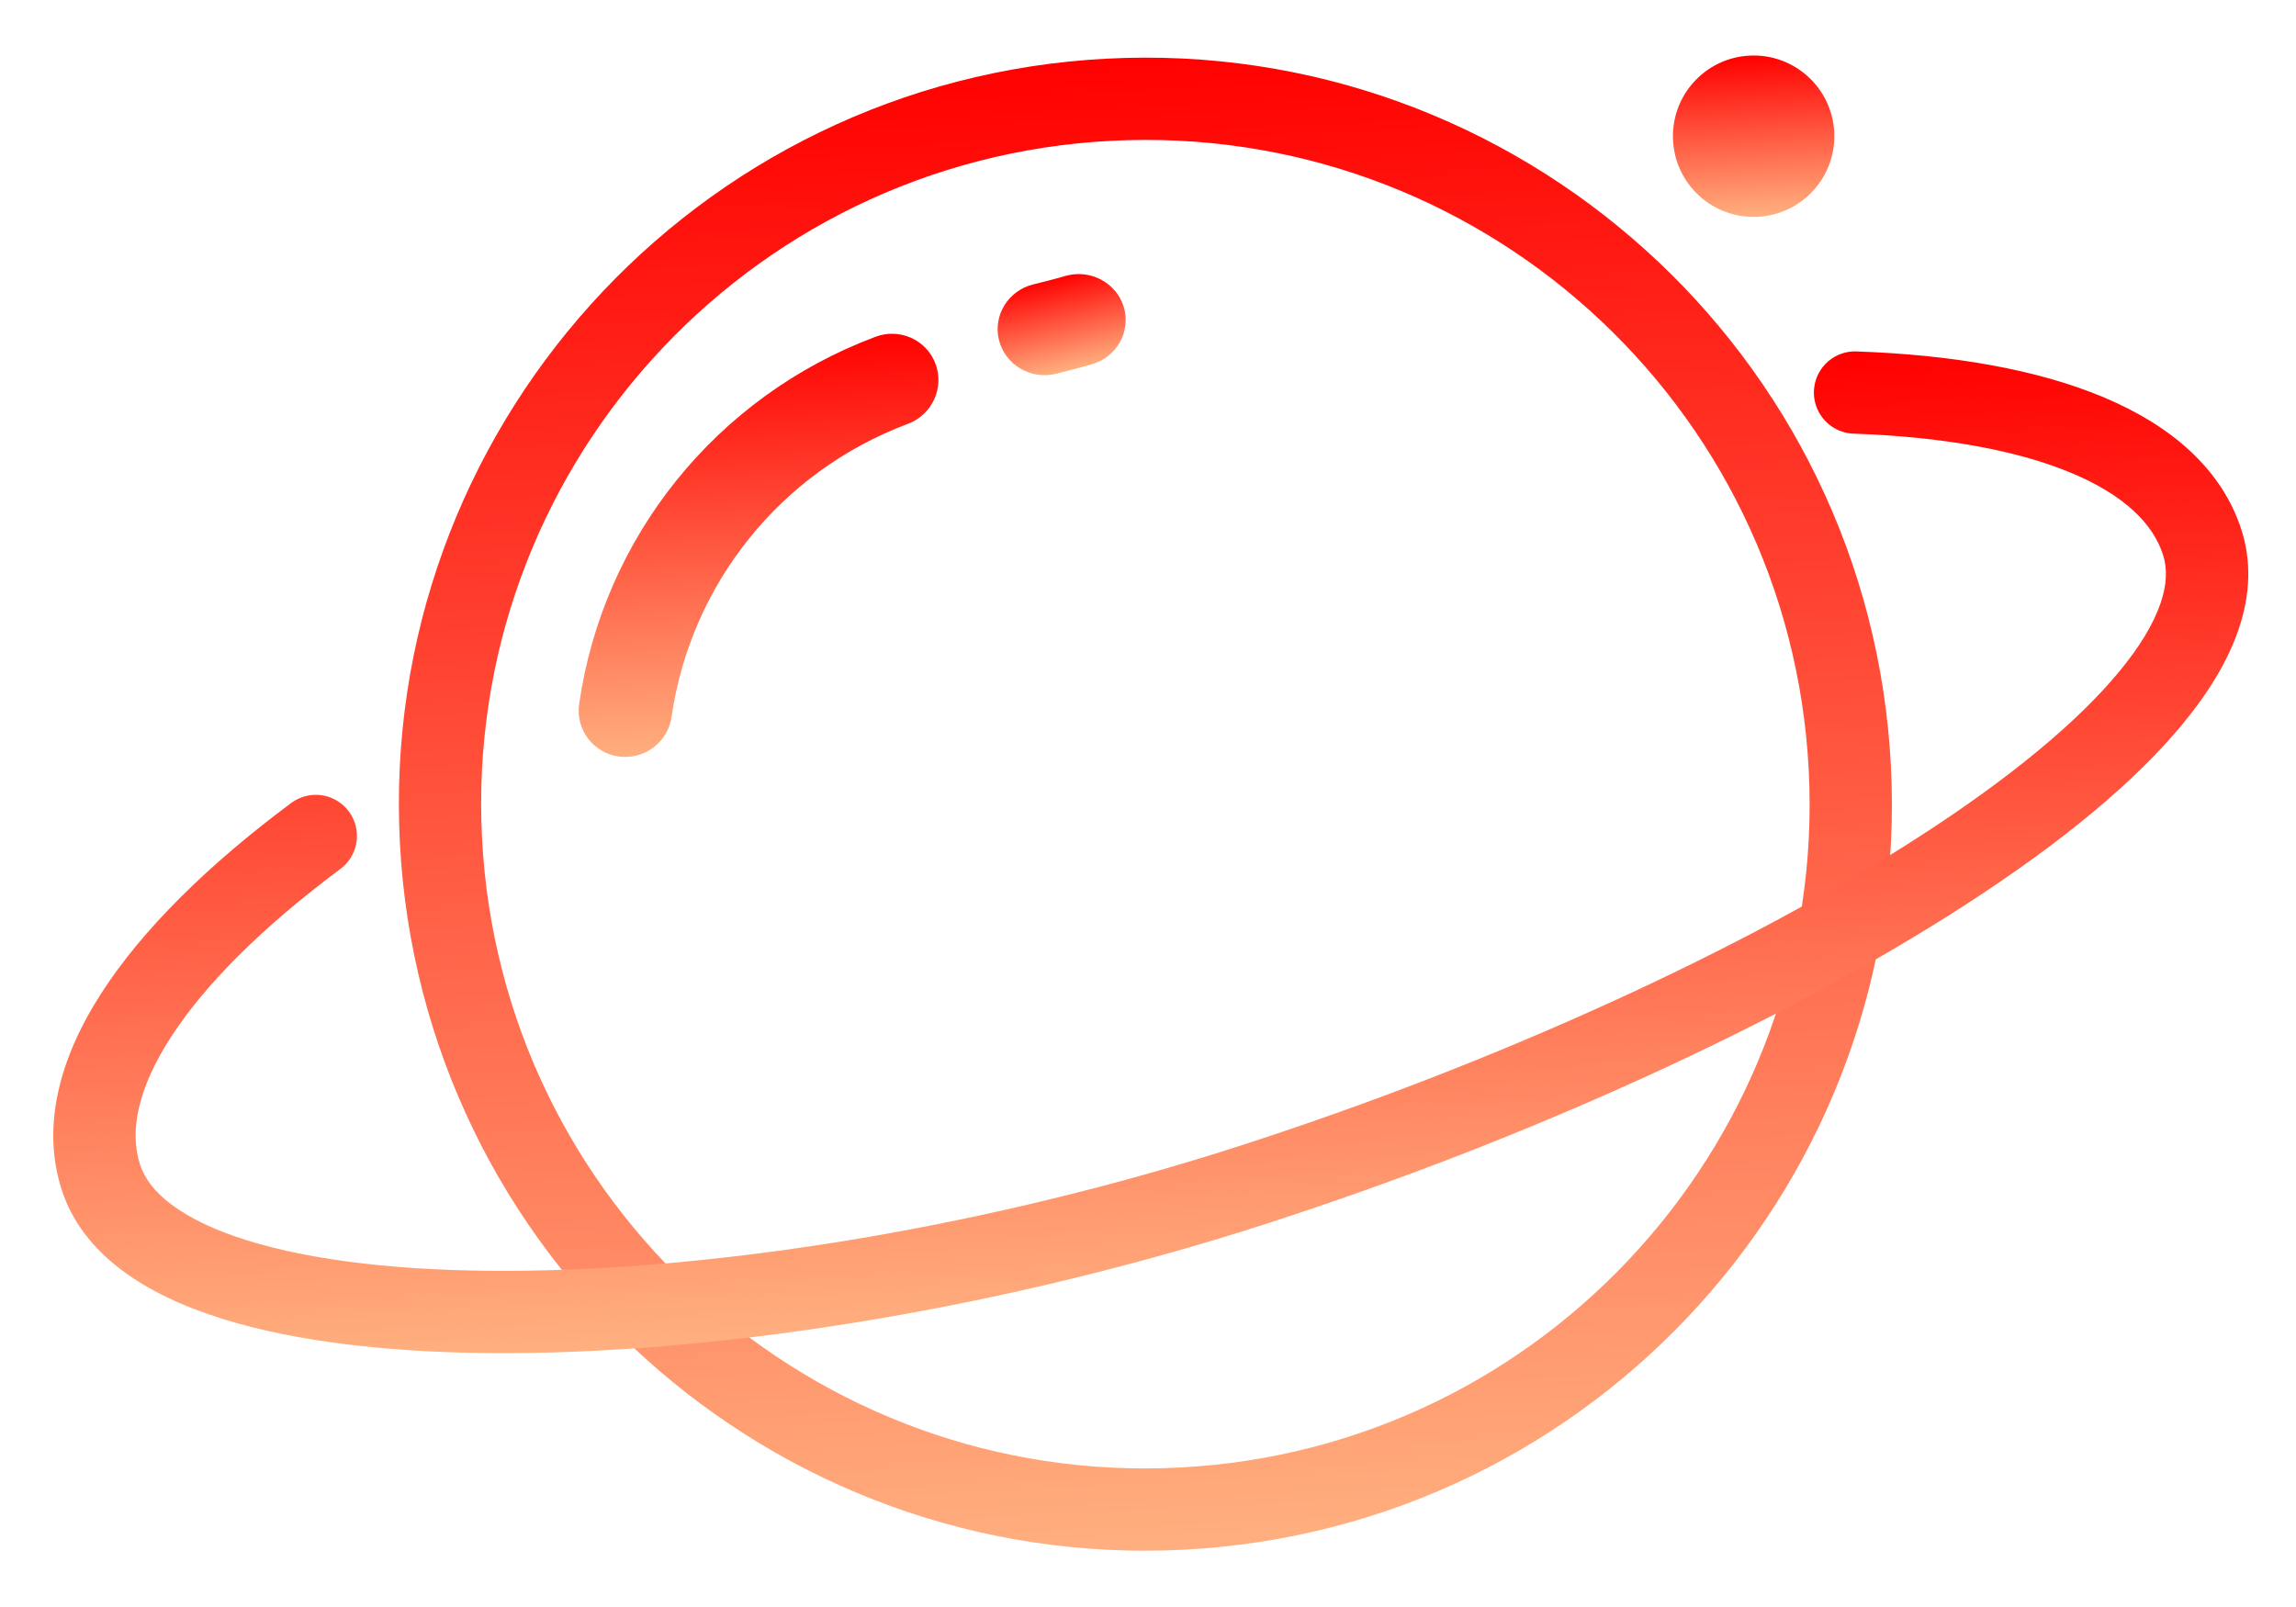 <svg xmlns="http://www.w3.org/2000/svg" xmlns:xlink="http://www.w3.org/1999/xlink" fill="none" version="1.1" width="837.354" height="586.033" viewBox="0 0 837.354 586.033"><defs><linearGradient x1="0.5" y1="0" x2="0.5" y2="1" id="master_svg0_101_1900"><stop offset="0%" stop-color="#FF0000" stop-opacity="1"/><stop offset="100%" stop-color="#FFB080" stop-opacity="1"/></linearGradient><linearGradient x1="0.5" y1="0" x2="0.5" y2="1" id="master_svg1_101_1900"><stop offset="0%" stop-color="#FF0000" stop-opacity="1"/><stop offset="100%" stop-color="#FFB080" stop-opacity="1"/></linearGradient><linearGradient x1="0.5" y1="0" x2="0.5" y2="1" id="master_svg2_101_1900"><stop offset="0%" stop-color="#FF0000" stop-opacity="1"/><stop offset="100%" stop-color="#FFB080" stop-opacity="1"/></linearGradient><linearGradient x1="0.5" y1="0" x2="0.5" y2="1" id="master_svg3_101_1900"><stop offset="0%" stop-color="#FF0000" stop-opacity="1"/><stop offset="100%" stop-color="#FFB080" stop-opacity="1"/></linearGradient><linearGradient x1="0.5" y1="0" x2="0.5" y2="1" id="master_svg4_101_1900"><stop offset="0%" stop-color="#FF0000" stop-opacity="1"/><stop offset="100%" stop-color="#FFB080" stop-opacity="1"/></linearGradient></defs><g style="mix-blend-mode:passthrough" transform="matrix(0.999,-0.052,0.052,0.999,-2.735,0.887)"><g transform="matrix(0.985,-0.174,0.174,0.985,-16.283,63.883)"><path d="M385.715,125.043C381.789,125.274,377.819,125.346,373.732,125.404C364.21,125.519,356.739,133.136,356.901,142.398C357.091,151.703,364.914,159.132,374.333,159.017C378.918,158.973,383.415,158.815,387.898,158.584C397.332,158.093,404.51,150.159,403.939,140.869C403.308,131.636,395.178,124.524,385.715,125.043C385.715,125.043,385.715,125.043,385.715,125.043Z" fill="url(#master_svg0_101_1900)" fill-opacity="1"/></g><g><path d="M233.703,272.986C243.142,225.243,277.835,185.796,325.35,170.775C334.309,167.936,339.276,158.373,336.488,149.479C333.685,140.556,324.115,135.636,315.155,138.475C255.631,157.296,212.081,206.757,200.289,266.611C198.488,275.825,204.485,284.675,213.707,286.451C222.958,288.212,231.903,282.186,233.703,272.986Z" fill="url(#master_svg1_101_1900)" fill-opacity="1"/></g><g style="mix-blend-mode:passthrough"><g><path d="M162.395,313.784Q162.395,338.564,167.315,362.611Q172.107,386.036,181.418,408.054Q190.562,429.676,203.742,449.188Q216.801,468.52,233.32,485.042Q249.841,501.565,269.169,514.625Q288.678,527.807,310.297,536.952Q332.31,546.264,355.731,551.058Q379.774,555.978,404.549,555.978Q429.324,555.978,453.367,551.058Q476.788,546.264,498.801,536.952Q520.42,527.807,539.928,514.625Q559.257,501.565,575.777,485.042Q592.297,468.52,605.355,449.188Q618.535,429.676,627.679,408.054Q636.99,386.036,641.783,362.611Q646.703,338.564,646.703,313.784Q646.703,289.005,641.783,264.957Q636.99,241.532,627.679,219.515Q618.535,197.892,605.355,178.38Q592.297,159.048,575.777,142.526Q559.257,126.003,539.928,112.943Q520.42,99.762,498.801,90.616Q476.787,81.304,453.367,76.51Q429.324,71.59,404.549,71.59Q379.774,71.59,355.731,76.51Q332.31,81.304,310.297,90.616Q288.678,99.762,269.169,112.943Q249.841,126.003,233.32,142.526Q216.801,159.048,203.742,178.38Q190.563,197.892,181.418,219.515Q172.107,241.532,167.315,264.957Q162.395,289.004,162.395,313.784L162.395,313.784ZM132.395,313.784Q132.395,285.967,137.923,258.944Q143.314,232.596,153.787,207.83Q164.069,183.518,178.882,161.588Q193.551,139.871,212.105,121.314Q230.66,102.757,252.373,88.086Q274.301,73.27,298.609,62.987Q323.371,52.511,349.716,47.12Q376.735,41.59,404.549,41.59Q432.362,41.59,459.382,47.12Q485.727,52.511,510.489,62.987Q534.797,73.27,556.724,88.086Q578.437,102.757,596.992,121.314Q615.546,139.871,630.215,161.588Q645.029,183.519,655.31,207.83Q665.783,232.596,671.174,258.944Q676.703,285.967,676.703,313.784Q676.703,341.601,671.174,368.625Q665.783,394.973,655.31,419.739Q645.029,444.05,630.215,465.98Q615.546,487.697,596.992,506.254Q578.437,524.811,556.724,539.483Q534.797,554.299,510.489,564.582Q485.727,575.057,459.382,580.449Q432.363,585.978,404.549,585.978Q376.735,585.978,349.716,580.449Q323.371,575.057,298.609,564.582Q274.301,554.299,252.373,539.483Q230.66,524.811,212.105,506.254Q193.551,487.697,178.882,465.98Q164.069,444.05,153.787,419.739Q143.314,394.973,137.923,368.625Q132.395,341.601,132.395,313.784L132.395,313.784Z" fill="url(#master_svg2_101_1900)" fill-opacity="1"/></g><g><path d="M110.22,322.125Q88.136,336.842,71.594,351.691Q55.305,366.312,45.238,380.292Q35.582,393.701,32.254,405.663Q29.198,416.645,31.702,425.991Q33.853,434.018,42.425,441.155Q52.211,449.304,69.356,455.633Q86.999,462.145,111.134,466.215Q135.213,470.277,164.394,471.673Q193.494,473.066,226.082,471.733Q258.849,470.392,293.376,466.367Q328.455,462.278,363.556,455.625Q399.563,448.8,433.943,439.587Q504.209,420.756,570.176,394.739Q602.765,381.886,631.945,368.131Q661.483,354.207,686.186,339.991Q711.309,325.534,730.349,311.396Q749.593,297.107,761.772,283.785Q773.581,270.868,778.016,259.717Q781.858,250.057,779.767,242.251Q777.382,233.348,769.889,225.685Q761.753,217.365,747.969,210.733Q733.569,203.805,713.889,199.153Q693.886,194.426,669.417,192.29Q669.05,192.258,668.685,192.208Q668.321,192.158,667.959,192.09Q667.597,192.022,667.238,191.937Q666.88,191.851,666.527,191.748Q666.173,191.645,665.825,191.525Q665.477,191.405,665.135,191.268Q664.794,191.131,664.459,190.977Q664.124,190.823,663.798,190.653Q663.471,190.483,663.153,190.298Q662.835,190.112,662.527,189.911Q662.218,189.71,661.92,189.494Q661.622,189.277,661.335,189.047Q661.048,188.817,660.772,188.572Q660.496,188.328,660.233,188.071Q659.97,187.813,659.72,187.543Q659.469,187.273,659.232,186.991Q658.996,186.709,658.773,186.416Q658.55,186.122,658.343,185.819Q658.134,185.515,657.942,185.201Q657.749,184.887,657.572,184.564Q657.395,184.242,657.233,183.911Q657.072,183.579,656.928,183.241Q656.783,182.902,656.655,182.557Q656.527,182.212,656.416,181.86Q656.305,181.509,656.212,181.153Q656.119,180.797,656.043,180.437Q655.967,180.076,655.909,179.713Q655.851,179.349,655.811,178.983Q655.771,178.617,655.748,178.249Q655.726,177.882,655.722,177.514Q655.718,177.145,655.732,176.777Q655.746,176.409,655.778,176.043Q655.81,175.676,655.86,175.311Q655.91,174.946,655.978,174.584Q656.046,174.222,656.131,173.864Q656.217,173.506,656.32,173.152Q656.423,172.799,656.543,172.451Q656.663,172.103,656.8,171.761Q656.937,171.419,657.091,171.085Q657.245,170.75,657.415,170.423Q657.585,170.097,657.77,169.779Q657.956,169.461,658.157,169.152Q658.358,168.844,658.574,168.546Q658.79,168.248,659.021,167.96Q659.251,167.673,659.496,167.398Q659.74,167.122,659.997,166.859Q660.255,166.596,660.525,166.345Q660.795,166.095,661.077,165.858Q661.359,165.621,661.652,165.399Q661.946,165.176,662.25,164.968Q662.553,164.76,662.867,164.567Q663.181,164.375,663.504,164.197Q663.826,164.02,664.158,163.859Q664.489,163.698,664.827,163.553Q665.166,163.409,665.511,163.281Q665.856,163.153,666.208,163.042Q666.559,162.931,666.915,162.838Q667.271,162.744,667.631,162.669Q667.992,162.593,668.355,162.535Q668.719,162.477,669.085,162.436Q669.451,162.396,669.819,162.374Q670.186,162.352,670.555,162.348Q670.923,162.344,671.291,162.358Q671.659,162.372,672.025,162.404Q698.666,164.729,720.79,169.958Q743.64,175.359,760.976,183.7Q779.514,192.619,791.338,204.711Q804.326,217.992,808.745,234.488Q813.41,251.901,805.892,270.804Q799.428,287.058,783.914,304.028Q756.255,334.281,701.15,365.993Q675.383,380.821,644.737,395.267Q614.676,409.437,581.183,422.647Q513.626,449.291,441.708,468.564Q406.249,478.067,369.143,485.1Q332.991,491.953,296.85,496.166Q261.202,500.321,227.308,501.708Q193.39,503.095,162.96,501.639Q131.99,500.157,106.144,495.798Q79.243,491.261,58.968,483.777Q36.98,475.66,23.228,464.21Q7.339,450.979,2.724,433.755Q-1.9,416.495,3.352,397.621Q8.113,380.509,20.893,362.762Q32.853,346.152,51.554,329.366Q69.703,313.075,93.584,297.16Q93.891,296.956,94.207,296.767Q94.523,296.578,94.848,296.405Q95.173,296.232,95.506,296.075Q95.839,295.918,96.179,295.777Q96.52,295.637,96.867,295.513Q97.213,295.39,97.566,295.283Q97.918,295.177,98.276,295.088Q98.633,294.999,98.994,294.927Q99.356,294.856,99.72,294.802Q100.084,294.749,100.451,294.713Q100.817,294.678,101.185,294.66Q101.553,294.642,101.921,294.643Q102.289,294.643,102.657,294.662Q103.025,294.68,103.391,294.717Q103.758,294.753,104.122,294.808Q104.486,294.862,104.847,294.935Q105.208,295.007,105.565,295.097Q105.922,295.187,106.274,295.294Q106.627,295.401,106.973,295.526Q107.32,295.65,107.66,295.792Q108,295.933,108.332,296.091Q108.665,296.249,108.99,296.423Q109.314,296.597,109.63,296.787Q109.945,296.976,110.251,297.181Q110.557,297.386,110.853,297.606Q111.148,297.826,111.433,298.06Q111.717,298.293,111.99,298.541Q112.262,298.789,112.522,299.049Q112.782,299.31,113.029,299.583Q113.276,299.856,113.509,300.141Q113.743,300.426,113.962,300.722Q114.181,301.018,114.385,301.325Q114.589,301.631,114.778,301.947Q114.967,302.263,115.14,302.588Q115.313,302.913,115.47,303.246Q115.627,303.579,115.767,303.92Q115.908,304.26,116.031,304.607Q116.155,304.954,116.262,305.306Q116.368,305.659,116.457,306.016Q116.546,306.374,116.617,306.735Q116.689,307.096,116.742,307.46Q116.796,307.825,116.832,308.191Q116.867,308.558,116.885,308.925Q116.902,309.293,116.902,309.662Q116.902,310.03,116.883,310.398Q116.865,310.765,116.828,311.132Q116.791,311.498,116.737,311.862Q116.682,312.226,116.61,312.588Q116.538,312.949,116.448,313.306Q116.358,313.663,116.251,314.015Q116.143,314.367,116.019,314.714Q115.894,315.06,115.753,315.4Q115.612,315.74,115.454,316.073Q115.296,316.406,115.122,316.73Q114.948,317.055,114.759,317.37Q114.569,317.686,114.364,317.992Q114.159,318.298,113.939,318.593Q113.72,318.889,113.486,319.173Q113.252,319.458,113.004,319.73Q112.756,320.003,112.496,320.263Q112.235,320.523,111.962,320.77Q111.689,321.017,111.404,321.25Q111.119,321.483,110.823,321.702Q110.527,321.921,110.22,322.125ZM116.902,309.643Q116.902,310.011,116.884,310.379Q116.866,310.747,116.83,311.113Q116.794,311.48,116.74,311.844Q116.686,312.208,116.614,312.569Q116.542,312.93,116.452,313.288Q116.363,313.645,116.256,313.997Q116.149,314.349,116.025,314.696Q115.901,315.043,115.76,315.383Q115.619,315.723,115.462,316.056Q115.305,316.389,115.131,316.714Q114.958,317.039,114.768,317.354Q114.579,317.67,114.374,317.976Q114.17,318.283,113.95,318.578Q113.731,318.874,113.497,319.159Q113.264,319.443,113.017,319.716Q112.769,319.989,112.509,320.249Q112.248,320.51,111.976,320.757Q111.703,321.004,111.418,321.238Q111.134,321.472,110.838,321.691Q110.542,321.91,110.236,322.115Q109.93,322.319,109.614,322.509Q109.298,322.698,108.973,322.872Q108.648,323.045,108.316,323.203Q107.983,323.36,107.643,323.501Q107.302,323.642,106.956,323.766Q106.609,323.89,106.257,323.997Q105.904,324.104,105.547,324.193Q105.19,324.283,104.829,324.355Q104.467,324.426,104.103,324.48Q103.739,324.535,103.373,324.571Q103.006,324.607,102.638,324.625Q102.271,324.643,101.902,324.643Q101.534,324.643,101.166,324.625Q100.798,324.607,100.432,324.571Q100.066,324.535,99.701,324.48Q99.337,324.426,98.976,324.355Q98.615,324.283,98.258,324.193Q97.9,324.104,97.548,323.997Q97.196,323.89,96.849,323.766Q96.502,323.642,96.162,323.501Q95.822,323.36,95.489,323.203Q95.156,323.045,94.831,322.872Q94.507,322.698,94.191,322.509Q93.875,322.319,93.569,322.115Q93.263,321.91,92.967,321.691Q92.671,321.472,92.386,321.238Q92.102,321.004,91.829,320.757Q91.556,320.51,91.296,320.249Q91.035,319.989,90.788,319.716Q90.541,319.443,90.307,319.159Q90.074,318.874,89.854,318.578Q89.635,318.283,89.43,317.976Q89.226,317.67,89.036,317.354Q88.847,317.039,88.673,316.714Q88.5,316.389,88.342,316.056Q88.185,315.723,88.044,315.383Q87.903,315.043,87.779,314.696Q87.655,314.349,87.548,313.997Q87.441,313.645,87.352,313.288Q87.262,312.93,87.19,312.569Q87.119,312.208,87.065,311.844Q87.011,311.48,86.975,311.113Q86.938,310.747,86.92,310.379Q86.902,310.011,86.902,309.643Q86.902,309.275,86.92,308.907Q86.938,308.539,86.975,308.173Q87.011,307.806,87.065,307.442Q87.119,307.078,87.19,306.716Q87.262,306.355,87.352,305.998Q87.441,305.641,87.548,305.289Q87.655,304.936,87.779,304.589Q87.903,304.243,88.044,303.903Q88.185,303.562,88.342,303.23Q88.5,302.897,88.673,302.572Q88.847,302.247,89.036,301.931Q89.226,301.615,89.43,301.309Q89.635,301.003,89.854,300.707Q90.074,300.412,90.307,300.127Q90.541,299.842,90.788,299.569Q91.035,299.297,91.296,299.036Q91.556,298.776,91.829,298.529Q92.102,298.281,92.386,298.048Q92.671,297.814,92.967,297.595Q93.263,297.375,93.569,297.171Q93.875,296.966,94.191,296.777Q94.507,296.588,94.831,296.414Q95.156,296.24,95.489,296.083Q95.822,295.926,96.162,295.785Q96.502,295.644,96.849,295.52Q97.196,295.396,97.548,295.289Q97.9,295.182,98.258,295.092Q98.615,295.003,98.976,294.931Q99.337,294.859,99.701,294.805Q100.066,294.751,100.432,294.715Q100.798,294.679,101.166,294.661Q101.534,294.643,101.902,294.643Q102.271,294.643,102.638,294.661Q103.006,294.679,103.373,294.715Q103.739,294.751,104.103,294.805Q104.467,294.859,104.829,294.931Q105.19,295.003,105.547,295.092Q105.904,295.182,106.257,295.289Q106.609,295.396,106.956,295.52Q107.302,295.644,107.643,295.785Q107.983,295.926,108.316,296.083Q108.648,296.24,108.973,296.414Q109.298,296.588,109.614,296.777Q109.93,296.966,110.236,297.171Q110.542,297.375,110.838,297.595Q111.134,297.814,111.418,298.048Q111.703,298.281,111.976,298.529Q112.248,298.776,112.509,299.036Q112.769,299.297,113.017,299.569Q113.264,299.842,113.497,300.127Q113.731,300.412,113.95,300.707Q114.17,301.003,114.374,301.309Q114.579,301.615,114.768,301.931Q114.958,302.247,115.131,302.572Q115.305,302.897,115.462,303.229Q115.619,303.562,115.76,303.903Q115.901,304.243,116.025,304.589Q116.149,304.936,116.256,305.289Q116.363,305.641,116.452,305.998Q116.542,306.355,116.614,306.716Q116.686,307.078,116.74,307.442Q116.794,307.806,116.83,308.173Q116.866,308.539,116.884,308.907Q116.902,309.275,116.902,309.643ZM685.721,177.347Q685.721,177.715,685.703,178.083Q685.685,178.451,685.649,178.817Q685.613,179.184,685.559,179.548Q685.505,179.912,685.433,180.273Q685.361,180.634,685.272,180.992Q685.182,181.349,685.075,181.701Q684.968,182.054,684.844,182.4Q684.72,182.747,684.579,183.087Q684.438,183.427,684.281,183.76Q684.124,184.093,683.95,184.418Q683.776,184.743,683.587,185.058Q683.398,185.374,683.193,185.68Q682.989,185.987,682.769,186.282Q682.55,186.578,682.316,186.863Q682.083,187.147,681.835,187.42Q681.588,187.693,681.328,187.953Q681.067,188.214,680.795,188.461Q680.522,188.708,680.237,188.942Q679.952,189.176,679.657,189.395Q679.361,189.614,679.055,189.819Q678.748,190.023,678.433,190.213Q678.117,190.402,677.792,190.576Q677.467,190.749,677.134,190.907Q676.801,191.064,676.461,191.205Q676.121,191.346,675.774,191.47Q675.428,191.594,675.075,191.701Q674.723,191.808,674.366,191.897Q674.009,191.987,673.647,192.059Q673.286,192.13,672.922,192.184Q672.558,192.239,672.191,192.275Q671.825,192.311,671.457,192.329Q671.089,192.347,670.721,192.347Q670.353,192.347,669.985,192.329Q669.617,192.311,669.251,192.275Q668.884,192.239,668.52,192.184Q668.156,192.13,667.795,192.059Q667.434,191.987,667.076,191.897Q666.719,191.808,666.367,191.701Q666.014,191.594,665.668,191.47Q665.321,191.346,664.981,191.205Q664.641,191.064,664.308,190.907Q663.975,190.749,663.65,190.576Q663.325,190.402,663.01,190.213Q662.694,190.023,662.388,189.819Q662.081,189.614,661.786,189.395Q661.49,189.176,661.205,188.942Q660.921,188.708,660.648,188.461Q660.375,188.214,660.115,187.953Q659.854,187.693,659.607,187.42Q659.36,187.147,659.126,186.863Q658.892,186.578,658.673,186.282Q658.454,185.987,658.249,185.68Q658.044,185.374,657.855,185.058Q657.666,184.743,657.492,184.418Q657.319,184.093,657.161,183.76Q657.004,183.427,656.863,183.087Q656.722,182.747,656.598,182.4Q656.474,182.054,656.367,181.701Q656.26,181.349,656.171,180.992Q656.081,180.634,656.009,180.273Q655.938,179.912,655.883,179.548Q655.829,179.184,655.793,178.817Q655.757,178.451,655.739,178.083Q655.721,177.715,655.721,177.347Q655.721,176.979,655.739,176.611Q655.757,176.243,655.793,175.877Q655.829,175.51,655.883,175.146Q655.938,174.782,656.009,174.421Q656.081,174.059,656.171,173.702Q656.26,173.345,656.367,172.993Q656.474,172.64,656.598,172.294Q656.722,171.947,656.863,171.607Q657.004,171.266,657.161,170.934Q657.319,170.601,657.492,170.276Q657.666,169.951,657.855,169.635Q658.044,169.32,658.249,169.013Q658.454,168.707,658.673,168.411Q658.892,168.116,659.126,167.831Q659.36,167.546,659.607,167.273Q659.854,167.001,660.115,166.74Q660.375,166.48,660.648,166.233Q660.921,165.985,661.205,165.752Q661.49,165.518,661.786,165.299Q662.081,165.079,662.388,164.875Q662.694,164.67,663.01,164.481Q663.325,164.292,663.65,164.118Q663.975,163.944,664.308,163.787Q664.641,163.63,664.981,163.489Q665.321,163.348,665.668,163.224Q666.014,163.1,666.367,162.993Q666.719,162.886,667.076,162.796Q667.434,162.707,667.795,162.635Q668.156,162.563,668.52,162.509Q668.884,162.455,669.251,162.419Q669.617,162.383,669.985,162.365Q670.353,162.347,670.721,162.347Q671.089,162.347,671.457,162.365Q671.825,162.383,672.191,162.419Q672.558,162.455,672.922,162.509Q673.286,162.563,673.648,162.635Q674.009,162.707,674.366,162.796Q674.723,162.886,675.076,162.993Q675.428,163.1,675.774,163.224Q676.121,163.348,676.461,163.489Q676.802,163.63,677.134,163.787Q677.467,163.944,677.792,164.118Q678.117,164.292,678.433,164.481Q678.749,164.67,679.055,164.875Q679.361,165.079,679.657,165.299Q679.952,165.518,680.237,165.752Q680.522,165.985,680.795,166.233Q681.067,166.48,681.328,166.74Q681.588,167.001,681.835,167.273Q682.083,167.546,682.316,167.831Q682.55,168.116,682.769,168.411Q682.989,168.707,683.193,169.013Q683.398,169.32,683.587,169.635Q683.776,169.951,683.95,170.276Q684.124,170.601,684.281,170.934Q684.438,171.266,684.579,171.607Q684.72,171.947,684.844,172.294Q684.968,172.64,685.075,172.993Q685.182,173.345,685.272,173.702Q685.361,174.059,685.433,174.421Q685.505,174.782,685.559,175.146Q685.613,175.51,685.649,175.877Q685.685,176.243,685.703,176.611Q685.721,176.979,685.721,177.347Z" fill="url(#master_svg3_101_1900)" fill-opacity="1"/></g></g><g style="mix-blend-mode:passthrough"><ellipse cx="638.657" cy="82.091" rx="29.42" ry="29.425" fill="url(#master_svg4_101_1900)" fill-opacity="1"/></g></g></svg>